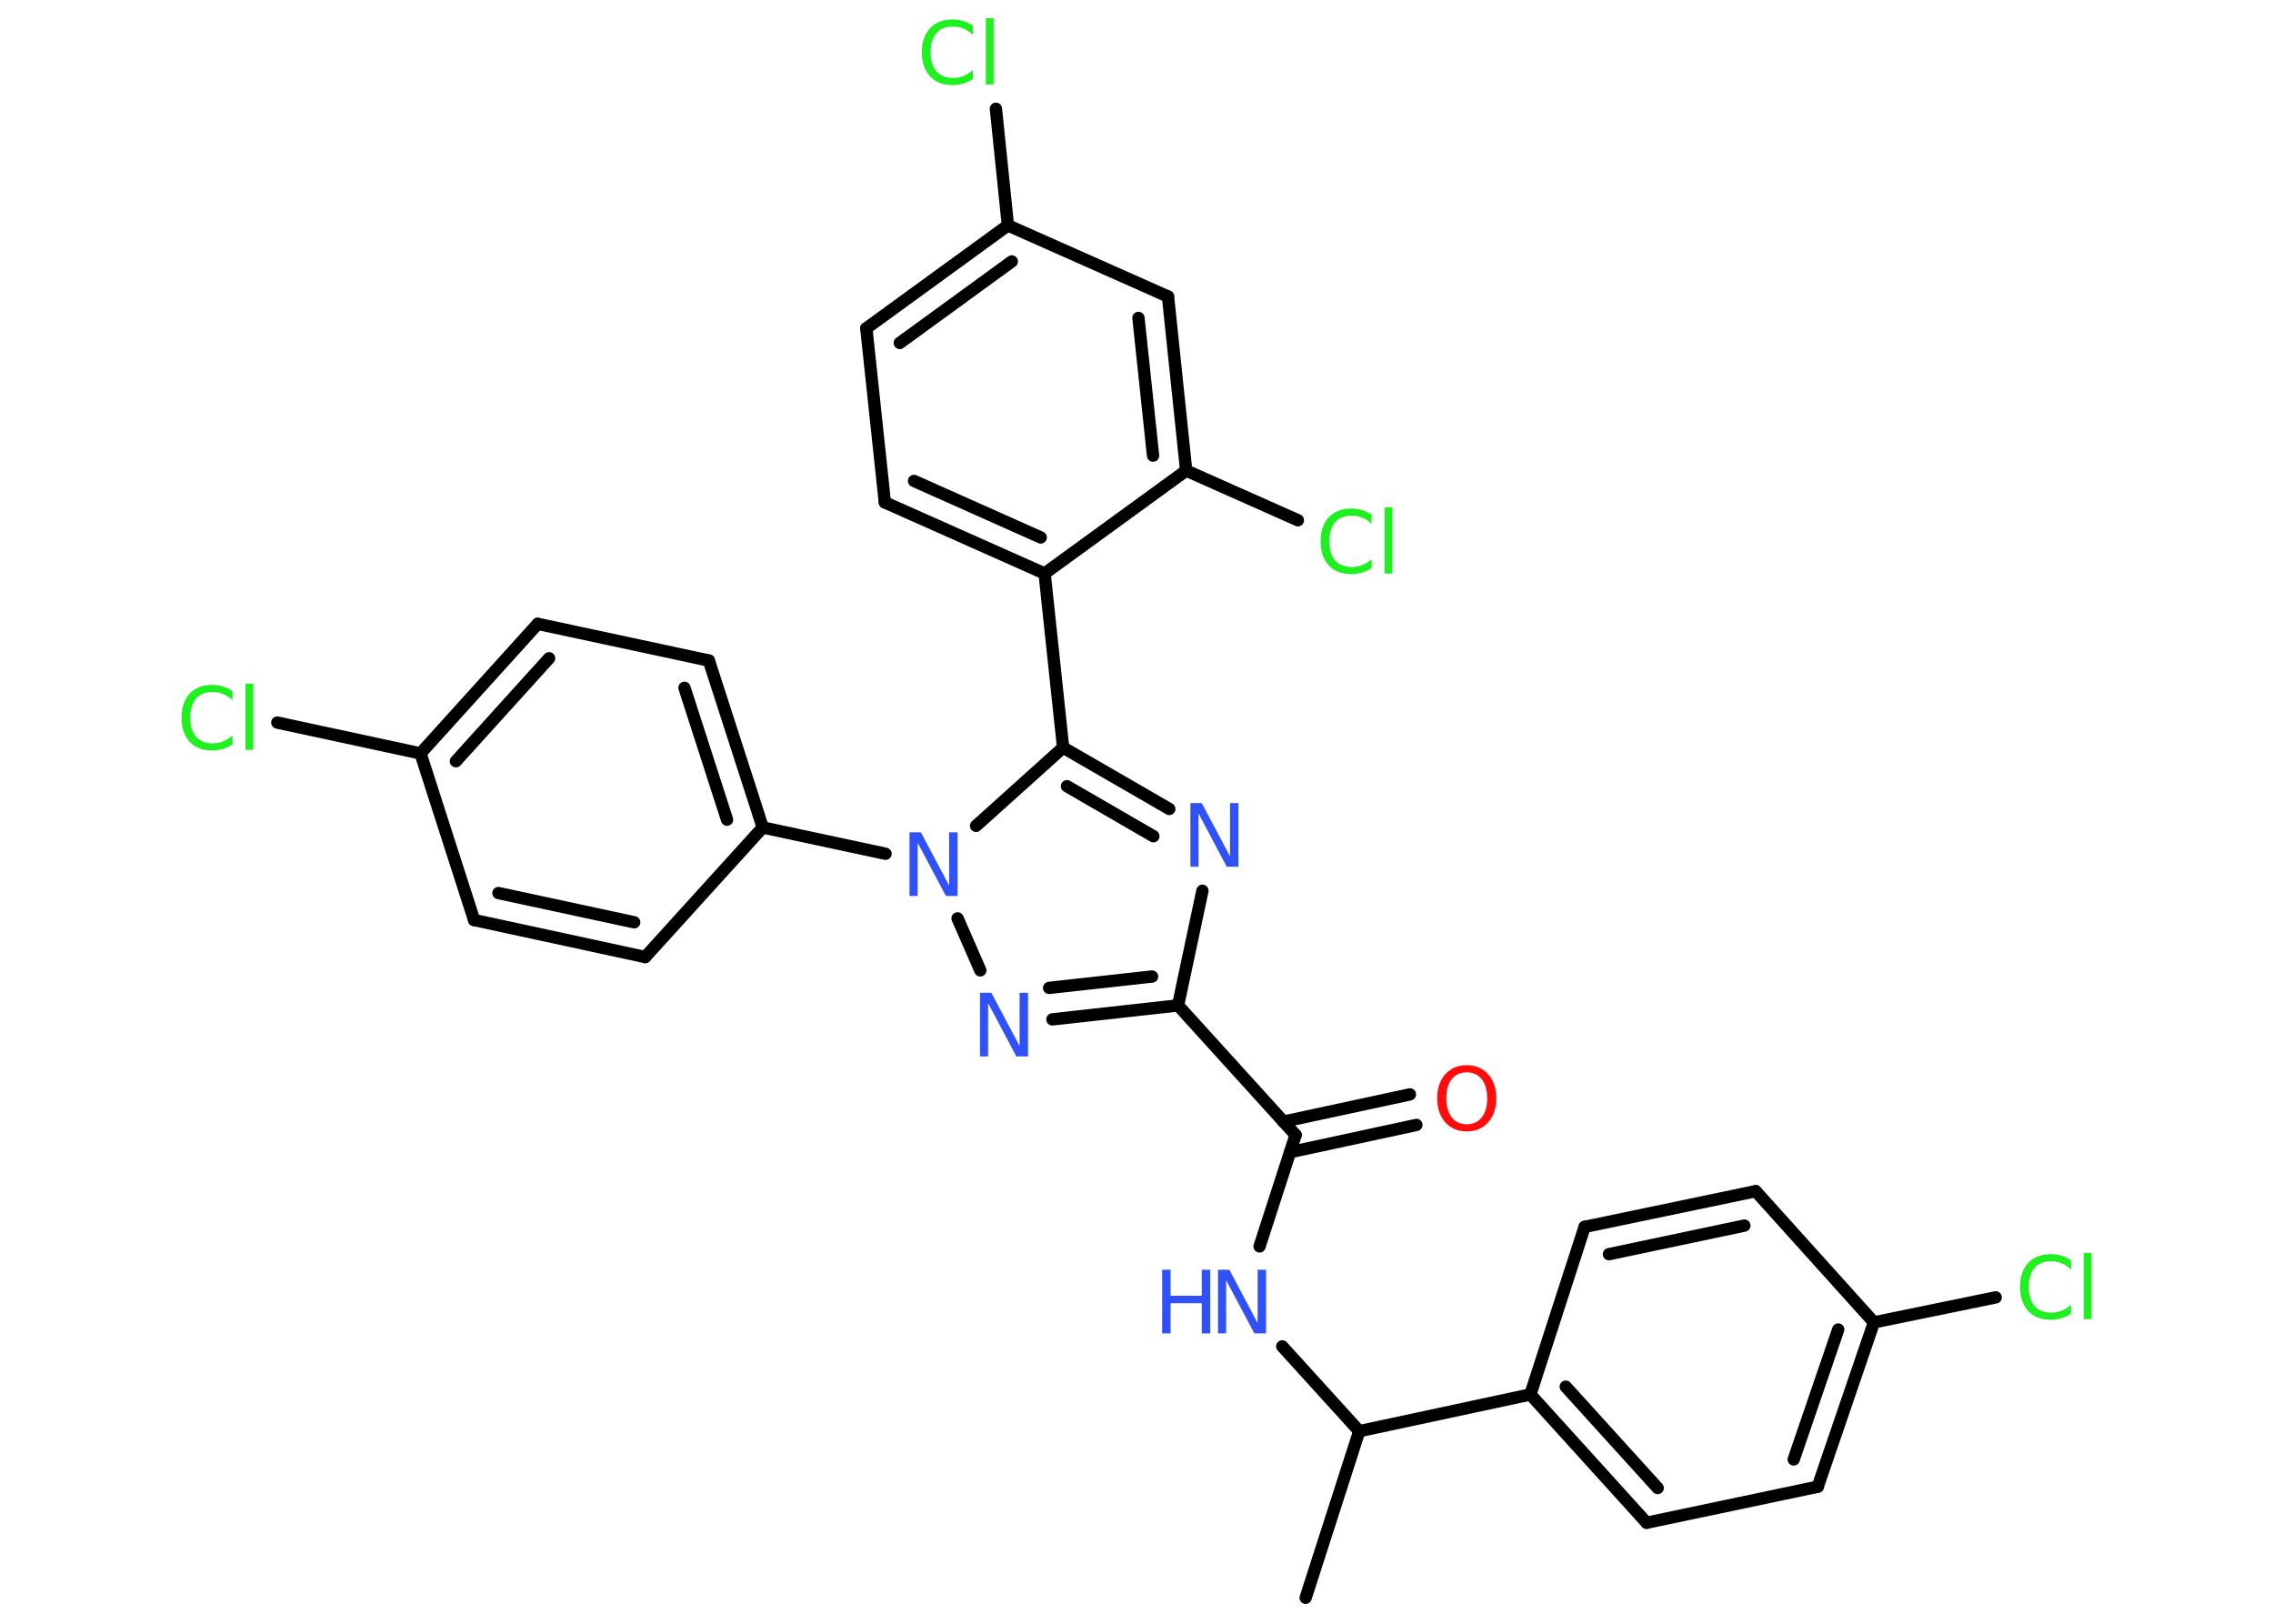 <?xml version='1.0' encoding='UTF-8'?>
<!DOCTYPE svg PUBLIC "-//W3C//DTD SVG 1.1//EN" "http://www.w3.org/Graphics/SVG/1.1/DTD/svg11.dtd">
<svg version='1.2' xmlns='http://www.w3.org/2000/svg' xmlns:xlink='http://www.w3.org/1999/xlink' width='70.0mm' height='50.0mm' viewBox='0 0 70.0 50.0'>
  <desc>Generated by the Chemistry Development Kit (http://github.com/cdk)</desc>
  <g stroke-linecap='round' stroke-linejoin='round' stroke='#000000' stroke-width='.38' fill='#3050F8'>
    <rect x='.0' y='.0' width='70.0' height='50.0' fill='#FFFFFF' stroke='none'/>
    <g id='mol1' class='mol'>
      <line id='mol1bnd1' class='bond' x1='40.21' y1='49.2' x2='41.86' y2='44.07'/>
      <line id='mol1bnd2' class='bond' x1='41.86' y1='44.07' x2='39.49' y2='41.46'/>
      <line id='mol1bnd3' class='bond' x1='38.79' y1='38.38' x2='39.9' y2='34.95'/>
      <g id='mol1bnd4' class='bond'>
        <line x1='39.52' y1='34.54' x2='43.42' y2='33.7'/>
        <line x1='39.73' y1='35.48' x2='43.62' y2='34.64'/>
      </g>
      <line id='mol1bnd5' class='bond' x1='39.9' y1='34.95' x2='36.28' y2='30.96'/>
      <line id='mol1bnd6' class='bond' x1='36.28' y1='30.96' x2='37.03' y2='27.43'/>
      <g id='mol1bnd7' class='bond'>
        <line x1='36.01' y1='24.91' x2='32.74' y2='23.02'/>
        <line x1='35.52' y1='25.75' x2='32.86' y2='24.21'/>
      </g>
      <line id='mol1bnd8' class='bond' x1='32.74' y1='23.02' x2='32.17' y2='17.66'/>
      <g id='mol1bnd9' class='bond'>
        <line x1='27.25' y1='15.47' x2='32.17' y2='17.66'/>
        <line x1='28.15' y1='14.81' x2='32.05' y2='16.55'/>
      </g>
      <line id='mol1bnd10' class='bond' x1='27.25' y1='15.47' x2='26.68' y2='10.11'/>
      <g id='mol1bnd11' class='bond'>
        <line x1='31.04' y1='6.94' x2='26.68' y2='10.11'/>
        <line x1='31.16' y1='8.05' x2='27.71' y2='10.56'/>
      </g>
      <line id='mol1bnd12' class='bond' x1='31.04' y1='6.94' x2='30.67' y2='3.35'/>
      <line id='mol1bnd13' class='bond' x1='31.04' y1='6.94' x2='35.97' y2='9.13'/>
      <g id='mol1bnd14' class='bond'>
        <line x1='36.53' y1='14.49' x2='35.97' y2='9.13'/>
        <line x1='35.51' y1='14.03' x2='35.06' y2='9.79'/>
      </g>
      <line id='mol1bnd15' class='bond' x1='32.17' y1='17.66' x2='36.53' y2='14.49'/>
      <line id='mol1bnd16' class='bond' x1='36.53' y1='14.49' x2='39.97' y2='16.02'/>
      <line id='mol1bnd17' class='bond' x1='32.74' y1='23.02' x2='30.06' y2='25.43'/>
      <line id='mol1bnd18' class='bond' x1='27.27' y1='26.29' x2='23.49' y2='25.48'/>
      <g id='mol1bnd19' class='bond'>
        <line x1='23.49' y1='25.48' x2='21.83' y2='20.34'/>
        <line x1='22.39' y1='25.24' x2='21.08' y2='21.18'/>
      </g>
      <line id='mol1bnd20' class='bond' x1='21.83' y1='20.34' x2='16.56' y2='19.21'/>
      <g id='mol1bnd21' class='bond'>
        <line x1='16.56' y1='19.21' x2='12.95' y2='23.2'/>
        <line x1='16.91' y1='20.27' x2='14.04' y2='23.44'/>
      </g>
      <line id='mol1bnd22' class='bond' x1='12.95' y1='23.2' x2='8.54' y2='22.25'/>
      <line id='mol1bnd23' class='bond' x1='12.95' y1='23.2' x2='14.6' y2='28.33'/>
      <g id='mol1bnd24' class='bond'>
        <line x1='14.6' y1='28.33' x2='19.87' y2='29.47'/>
        <line x1='15.35' y1='27.5' x2='19.53' y2='28.4'/>
      </g>
      <line id='mol1bnd25' class='bond' x1='23.49' y1='25.48' x2='19.87' y2='29.47'/>
      <line id='mol1bnd26' class='bond' x1='29.49' y1='28.28' x2='30.19' y2='29.88'/>
      <g id='mol1bnd27' class='bond'>
        <line x1='32.41' y1='31.39' x2='36.28' y2='30.96'/>
        <line x1='32.31' y1='30.42' x2='35.48' y2='30.07'/>
      </g>
      <line id='mol1bnd28' class='bond' x1='41.86' y1='44.07' x2='47.13' y2='42.94'/>
      <g id='mol1bnd29' class='bond'>
        <line x1='47.13' y1='42.94' x2='50.71' y2='46.89'/>
        <line x1='48.22' y1='42.7' x2='51.05' y2='45.82'/>
      </g>
      <line id='mol1bnd30' class='bond' x1='50.71' y1='46.89' x2='55.98' y2='45.78'/>
      <g id='mol1bnd31' class='bond'>
        <line x1='55.98' y1='45.78' x2='57.71' y2='40.72'/>
        <line x1='55.24' y1='44.94' x2='56.61' y2='40.94'/>
      </g>
      <line id='mol1bnd32' class='bond' x1='57.71' y1='40.72' x2='61.46' y2='39.95'/>
      <line id='mol1bnd33' class='bond' x1='57.71' y1='40.72' x2='54.07' y2='36.68'/>
      <g id='mol1bnd34' class='bond'>
        <line x1='54.07' y1='36.68' x2='48.8' y2='37.78'/>
        <line x1='53.72' y1='37.74' x2='49.55' y2='38.62'/>
      </g>
      <line id='mol1bnd35' class='bond' x1='47.13' y1='42.94' x2='48.8' y2='37.78'/>
      <g id='mol1atm3' class='atom'>
        <path d='M37.51 39.1h.35l.87 1.64v-1.64h.26v1.96h-.36l-.87 -1.64v1.64h-.25v-1.96z' stroke='none'/>
        <path d='M35.79 39.1h.26v.8h.96v-.8h.26v1.96h-.26v-.93h-.96v.93h-.26v-1.96z' stroke='none'/>
      </g>
      <path id='mol1atm5' class='atom' d='M45.17 33.02q-.29 .0 -.46 .21q-.17 .21 -.17 .59q.0 .37 .17 .59q.17 .21 .46 .21q.29 .0 .46 -.21q.17 -.21 .17 -.59q.0 -.37 -.17 -.59q-.17 -.21 -.46 -.21zM45.17 32.8q.41 .0 .66 .28q.25 .28 .25 .74q.0 .46 -.25 .74q-.25 .28 -.66 .28q-.41 .0 -.66 -.28q-.25 -.28 -.25 -.74q.0 -.46 .25 -.74q.25 -.28 .66 -.28z' stroke='none' fill='#FF0D0D'/>
      <path id='mol1atm7' class='atom' d='M36.66 24.73h.35l.87 1.64v-1.64h.26v1.96h-.36l-.87 -1.64v1.64h-.25v-1.96z' stroke='none'/>
      <path id='mol1atm13' class='atom' d='M29.96 .79v.28q-.14 -.13 -.29 -.19q-.15 -.06 -.32 -.06q-.34 .0 -.51 .2q-.18 .2 -.18 .59q.0 .39 .18 .59q.18 .2 .51 .2q.17 .0 .32 -.06q.15 -.06 .29 -.18v.27q-.14 .1 -.29 .14q-.15 .05 -.33 .05q-.45 .0 -.7 -.27q-.25 -.27 -.25 -.74q.0 -.47 .25 -.74q.25 -.27 .7 -.27q.17 .0 .33 .05q.16 .05 .29 .14zM30.36 .56h.24v2.04h-.24v-2.04z' stroke='none' fill='#1FF01F'/>
      <path id='mol1atm16' class='atom' d='M42.24 15.85v.28q-.14 -.13 -.29 -.19q-.15 -.06 -.32 -.06q-.34 .0 -.51 .2q-.18 .2 -.18 .59q.0 .39 .18 .59q.18 .2 .51 .2q.17 .0 .32 -.06q.15 -.06 .29 -.18v.27q-.14 .1 -.29 .14q-.15 .05 -.33 .05q-.45 .0 -.7 -.27q-.25 -.27 -.25 -.74q.0 -.47 .25 -.74q.25 -.27 .7 -.27q.17 .0 .33 .05q.16 .05 .29 .14zM42.64 15.62h.24v2.04h-.24v-2.04z' stroke='none' fill='#1FF01F'/>
      <path id='mol1atm17' class='atom' d='M28.01 25.63h.35l.87 1.64v-1.64h.26v1.96h-.36l-.87 -1.64v1.64h-.25v-1.96z' stroke='none'/>
      <path id='mol1atm22' class='atom' d='M7.16 21.28v.28q-.14 -.13 -.29 -.19q-.15 -.06 -.32 -.06q-.34 .0 -.51 .2q-.18 .2 -.18 .59q.0 .39 .18 .59q.18 .2 .51 .2q.17 .0 .32 -.06q.15 -.06 .29 -.18v.27q-.14 .1 -.29 .14q-.15 .05 -.33 .05q-.45 .0 -.7 -.27q-.25 -.27 -.25 -.74q.0 -.47 .25 -.74q.25 -.27 .7 -.27q.17 .0 .33 .05q.16 .05 .29 .14zM7.56 21.05h.24v2.04h-.24v-2.04z' stroke='none' fill='#1FF01F'/>
      <path id='mol1atm25' class='atom' d='M30.18 30.57h.35l.87 1.64v-1.64h.26v1.96h-.36l-.87 -1.64v1.64h-.25v-1.96z' stroke='none'/>
      <path id='mol1atm30' class='atom' d='M63.78 38.81v.28q-.14 -.13 -.29 -.19q-.15 -.06 -.32 -.06q-.34 .0 -.51 .2q-.18 .2 -.18 .59q.0 .39 .18 .59q.18 .2 .51 .2q.17 .0 .32 -.06q.15 -.06 .29 -.18v.27q-.14 .1 -.29 .14q-.15 .05 -.33 .05q-.45 .0 -.7 -.27q-.25 -.27 -.25 -.74q.0 -.47 .25 -.74q.25 -.27 .7 -.27q.17 .0 .33 .05q.16 .05 .29 .14zM64.17 38.58h.24v2.04h-.24v-2.04z' stroke='none' fill='#1FF01F'/>
    </g>
  </g>
</svg>

